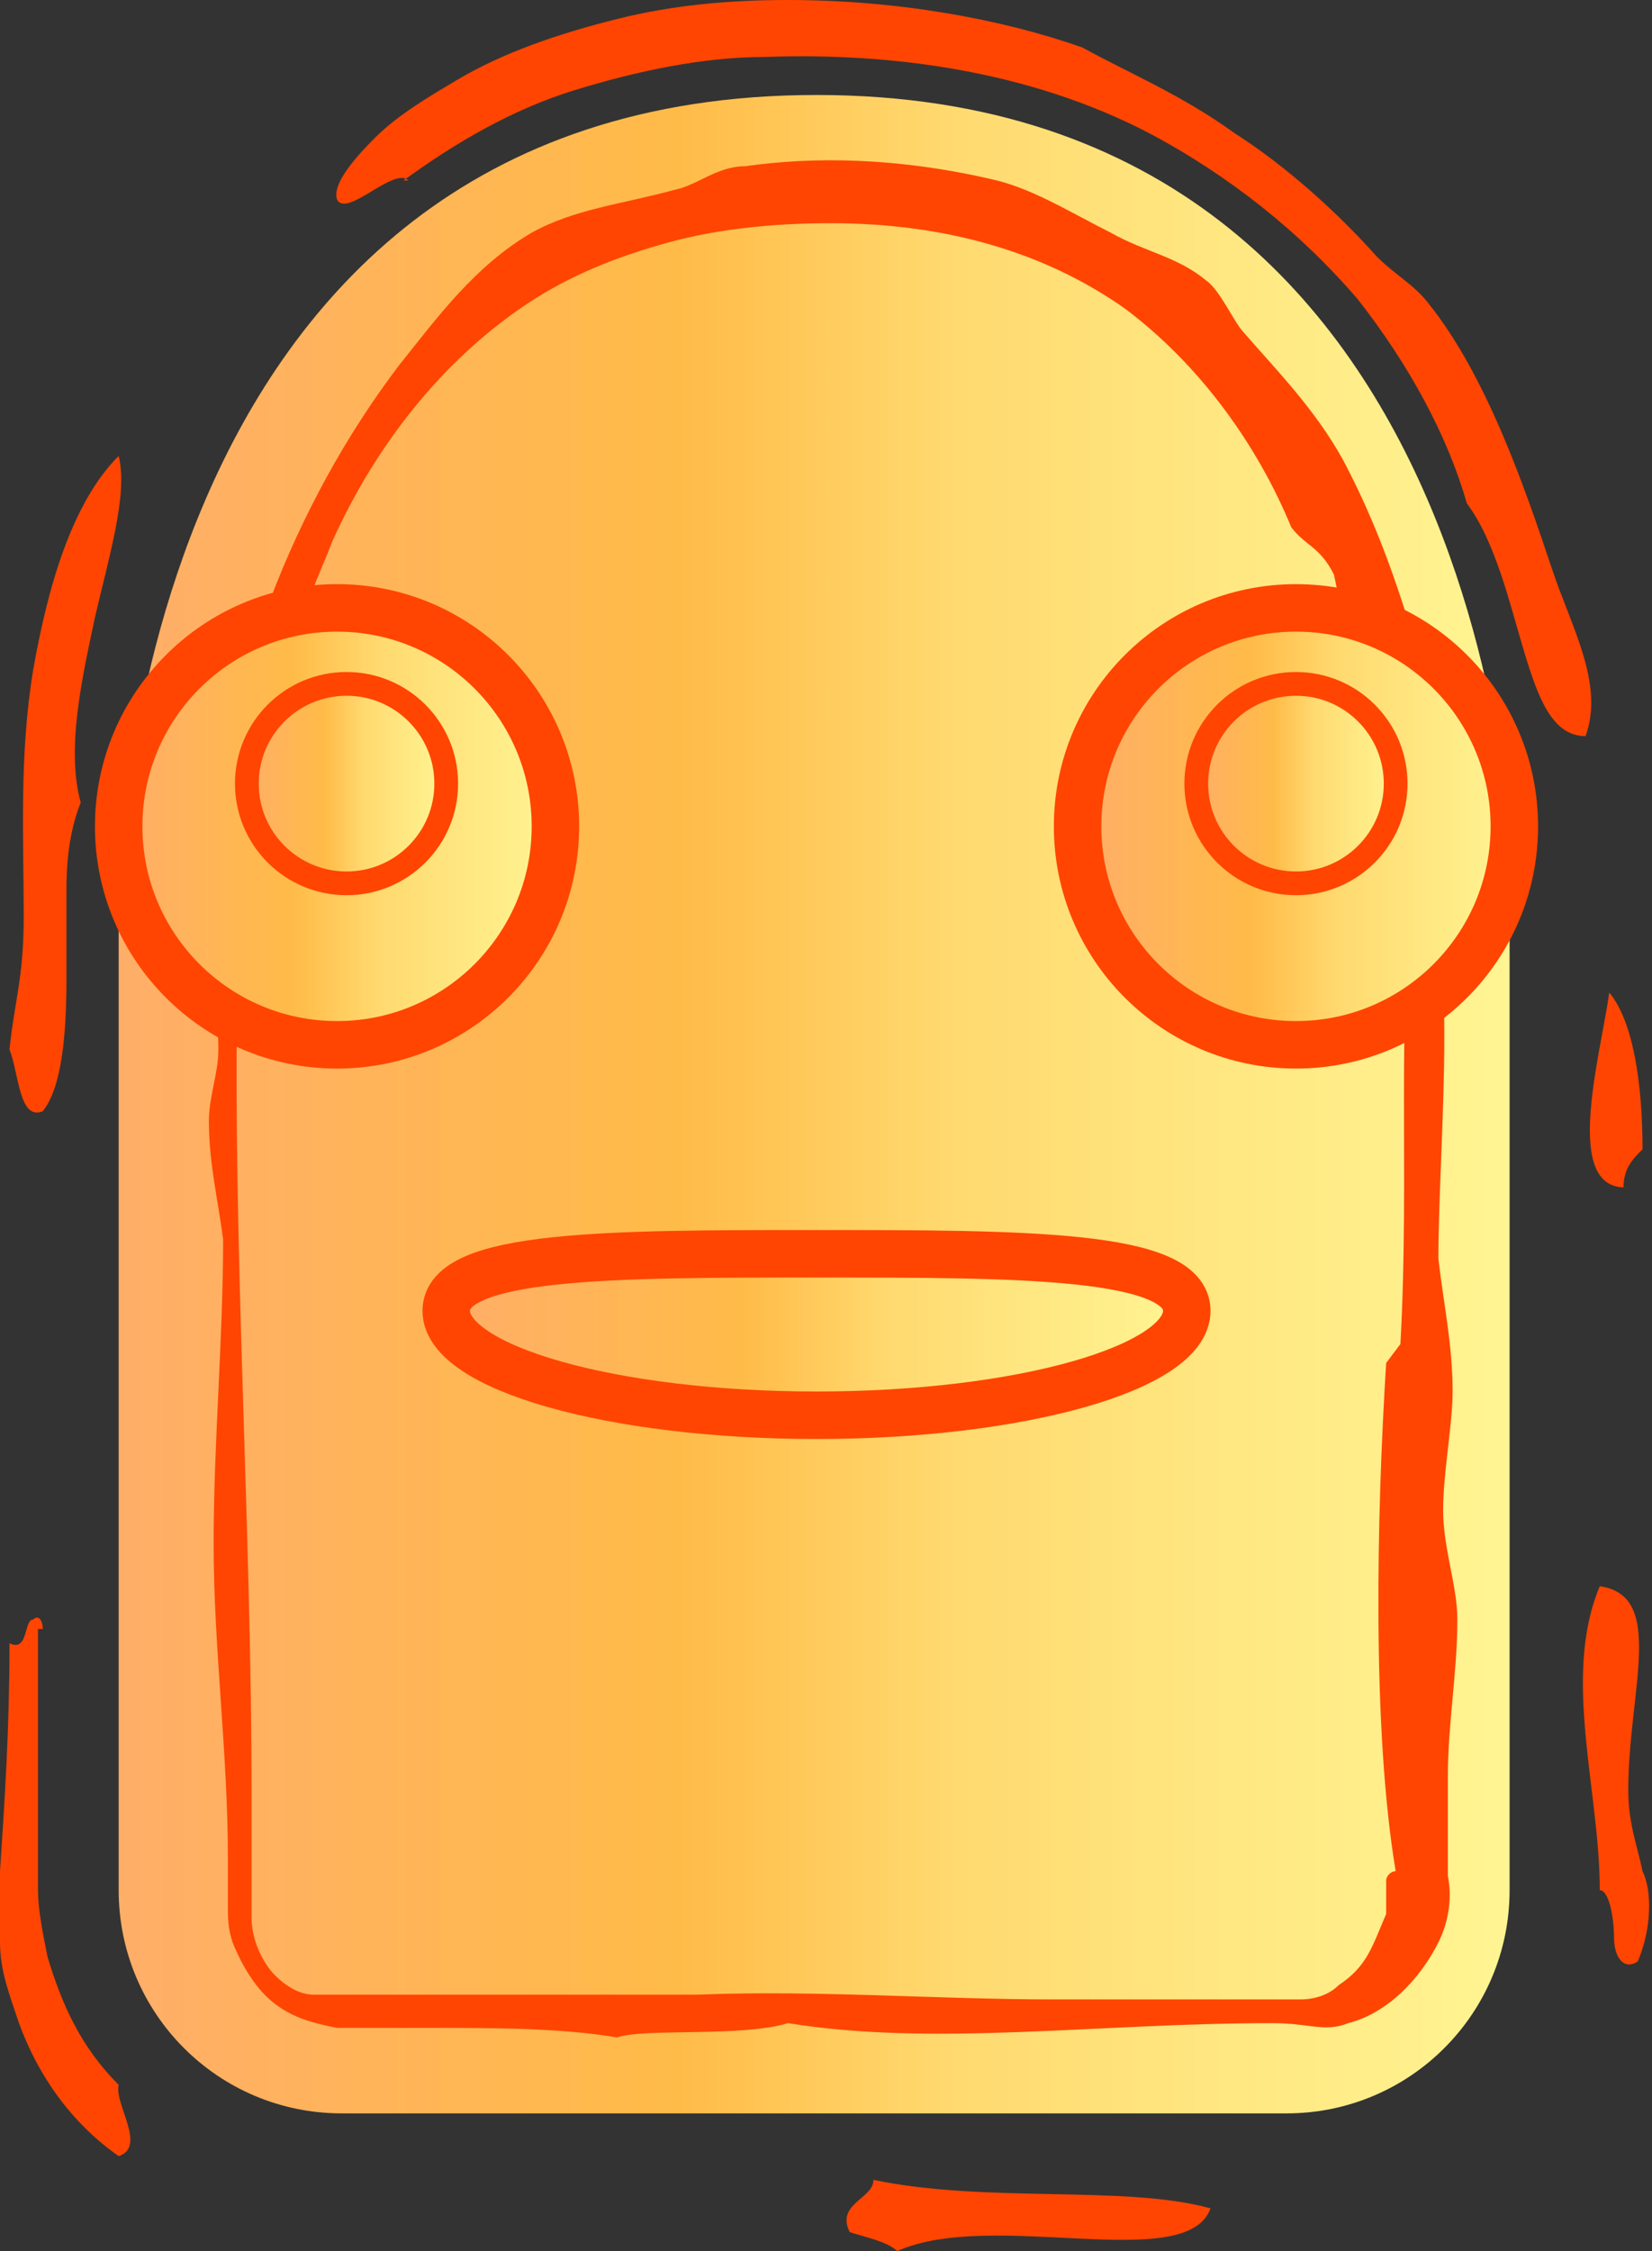 <?xml version="1.0" encoding="UTF-8"?><svg id="Layer_1" xmlns="http://www.w3.org/2000/svg" xmlns:xlink="http://www.w3.org/1999/xlink" viewBox="0 0 34.8 47.4"><rect x="0" y="0" width="34.8" height="47.4" fill="#333333" stroke="none"/><defs><style>.cls-1{fill:url(#linear-gradient-5);}.cls-1,.cls-2,.cls-3,.cls-4,.cls-5{stroke:#ff4501;stroke-miterlimit:10;}.cls-1,.cls-5{stroke-width:.5px;}.cls-6{fill:#ff4501;fill-rule:evenodd;}.cls-2{fill:url(#linear-gradient-2);}.cls-3{fill:url(#linear-gradient-4);}.cls-7{fill:url(#linear-gradient);}.cls-4{fill:url(#linear-gradient-3);}.cls-5{fill:url(#linear-gradient-6);}</style><linearGradient id="linear-gradient" x1="2.5" y1="23.3" x2="31.9" y2="23.3" gradientTransform="matrix(1, 0, 0, 1, 0, 0)" gradientUnits="userSpaceOnUse"><stop offset="0" stop-color="#ffae68"/><stop offset=".4" stop-color="#ffbb48"/><stop offset=".6" stop-color="#ffda70"/><stop offset="1" stop-color="#fff593"/></linearGradient><linearGradient id="linear-gradient-2" y1="17.4" x2="11.7" y2="17.4" xlink:href="#linear-gradient"/><linearGradient id="linear-gradient-3" x1="22.7" y1="17.4" x2="31.9" y2="17.4" xlink:href="#linear-gradient"/><linearGradient id="linear-gradient-4" x1="9.4" y1="28.1" x2="25" y2="28.1" xlink:href="#linear-gradient"/><linearGradient id="linear-gradient-5" x1="5.1" y1="16.5" x2="9.4" y2="16.5" xlink:href="#linear-gradient"/><linearGradient id="linear-gradient-6" x1="25.1" y1="16.5" x2="29.4" y2="16.5" xlink:href="#linear-gradient"/></defs><g><path class="cls-7" d="M31.9,19S31.9,2,17.2,2,2.5,19,2.5,19v20.8c0,2.6,2.1,4.7,4.7,4.7H27.1c2.6,0,4.7-2.1,4.7-4.7V19Z"/><g><path class="cls-6" d="M29.2,28.7c-.2,3.2-.3,7.7,.2,10.7-.1,0-.2,.1-.2,.2,0,.1,0,.3,0,.3,0,.1,0,.3,0,.4-.3,.7-.4,1.1-1,1.5-.2,.2-.5,.3-.8,.3,0,0-.1,0-.2,0,0,0-.3,0-.4,0h-.9c-1.2,0-2.4,0-3.7,0-2.5,0-5-.2-7.5-.1-2.6,0-4.7,0-6.9,0h-.5c-.2,0-.2,0-.3,0-.1,0-.3,0-.4,0-.3,0-.6-.2-.8-.4-.3-.3-.5-.8-.5-1.2v-1.1c0-.5,0-1,0-1.5,0-5.6-.4-11.6-.3-17,0-.4,0-.8,.1-1.3,0-.3,.1-.7,.2-1.1,.2-1.5,0-3.1,1-4.2-.2-.9,.4-2,.7-2.8,.9-2,2.3-3.8,4.1-5,.9-.6,1.9-1,3-1.3,1.1-.3,2.3-.4,3.4-.4,2.4,0,4.5,.6,6.2,1.8,1.6,1.2,2.8,2.9,3.5,4.6,.3,.4,.6,.4,.9,1,.2,.9,.3,1.7,.5,2.7,.4,.7,.7,1.8,1,2.7,.3,.9,.6,1.6,1.3,1.6,0-.9,.7-.4,.5-1.5-.2-1.2-.8-1-1-2.1-.7-2.3-1.1-3.9-2.1-5.8-.6-1.1-1.5-2-2.1-2.7-.2-.2-.5-.9-.8-1.1-.6-.5-1.3-.6-2-1-.8-.4-1.6-.9-2.4-1.1-2.1-.5-3.9-.5-5.3-.3-.6,0-1,.4-1.5,.5-1.1,.3-2.1,.4-3,.9-1.2,.7-2,1.8-2.8,2.8-2.2,2.9-3.7,6.7-4,10.7,0,.5,0,1.2,.1,1.8,0,.6,.1,1.3,.1,1.9,0,.5-.2,1-.2,1.5,0,.9,.2,1.7,.3,2.5,0,2.1-.2,4.3-.2,6.4,0,2.2,.3,4.4,.3,6.6v.6c0,.1,0,.2,0,.4,0,.3,0,.5,.1,.8,.2,.5,.5,1,.9,1.3,.4,.3,.8,.4,1.3,.5,.4,0,1.2,0,1.9,0,1.4,0,2.8,0,4,.2,.6-.2,2.6,0,3.6-.3,3.1,.5,6.5,0,10.2,0,.8,0,1.1,.2,1.6,0,.8-.2,1.5-.9,1.9-1.7,.2-.4,.3-.9,.2-1.4,0-.6,0-1.4,0-2.1,0-1.1,.2-2.2,.2-3.3,0-.7-.3-1.5-.3-2.3,0-.8,.2-1.8,.2-2.5,0-1-.2-1.9-.3-2.8,0-2.5,.5-7.3-.5-7.9-.4,2.7-.1,6.1-.3,9.7Z"/><path class="cls-6" d="M8.5,3.8c1.1-.8,2.3-1.5,3.6-1.9,1.3-.4,2.7-.7,4-.7,2.7-.1,5.6,.3,8.1,1.6,1.7,.9,3.2,2.1,4.4,3.5,1.1,1.4,1.9,2.9,2.3,4.3,.6,.8,.9,2.1,1.2,3.1,.3,1,.6,1.8,1.3,1.8,.4-1.1-.3-2.3-.7-3.5-.6-1.8-1.4-4.1-2.6-5.6-.3-.4-.7-.6-1.1-1-.8-.9-1.9-1.9-3-2.6-1.1-.8-2.3-1.3-3.2-1.8C21.1,.4,18.9,0,16.6,0c-1.2,0-2.4,.1-3.6,.4-1.2,.3-2.4,.7-3.4,1.3-.5,.3-1.2,.7-1.7,1.2-.5,.5-.9,1-.8,1.3,.2,.4,1.2-.7,1.5-.4Z"/><path class="cls-6" d="M1.7,16.9c-.3-1.1,0-2.5,.3-3.9,.3-1.3,.7-2.6,.5-3.4-1,1-1.5,2.8-1.8,4.5-.3,1.8-.2,3.6-.2,5.2,0,1.3-.2,1.8-.3,2.8,.2,.5,.2,1.5,.7,1.3,.4-.5,.5-1.6,.5-2.8,0-.6,0-1.3,0-1.9,0-.7,.1-1.3,.3-1.8Z"/><path class="cls-6" d="M.9,34.3c0-.2-.1-.3-.2-.2-.2,0-.1,.7-.5,.5,0,1.8-.1,3.3-.2,4.8,0,.2,0,.3,0,.6,0,.3,0,.6,0,.9,0,.6,.2,1.1,.4,1.7,.4,1.1,1.1,2.1,2.1,2.8,.6-.2-.1-1.1,0-1.5-.8-.8-1.2-1.7-1.5-2.7-.1-.5-.2-1-.2-1.4,0-.4,0-.7,0-1.1,0-1.4,0-2.8,0-4.4Z"/><path class="cls-6" d="M17.9,47c.3,.1,.8,.2,1,.4,2-.9,6.1,.5,6.6-.9-1.8-.5-4.7-.1-7.1-.6,0,.4-.8,.5-.5,1.1Z"/><path class="cls-6" d="M33.7,39.8c.2,0,.3,.6,.3,1,0,.4,.2,.7,.5,.5,.3-.7,.3-1.5,.1-1.9-.1-.5-.3-1-.3-1.7,0-2.1,.8-4.1-.6-4.3-.8,1.9,0,4.3,0,6.4Z"/><path class="cls-6" d="M34.2,25c0-.4,.2-.6,.4-.8,0-1.4-.2-2.7-.7-3.3-.2,1.4-1,4.2,.4,4.1Z"/></g></g><circle class="cls-2" cx="7.1" cy="17.4" r="4.6"/><circle class="cls-4" cx="27.3" cy="17.4" r="4.6"/><path class="cls-3" d="M25,27.6c0,1.2-3.5,2.2-7.8,2.2s-7.8-1-7.8-2.2,3.5-1.2,7.8-1.2,7.8,0,7.8,1.2Z"/><circle class="cls-1" cx="7.3" cy="16.5" r="2.1"/><circle class="cls-5" cx="27.3" cy="16.5" r="2.1"/></svg>